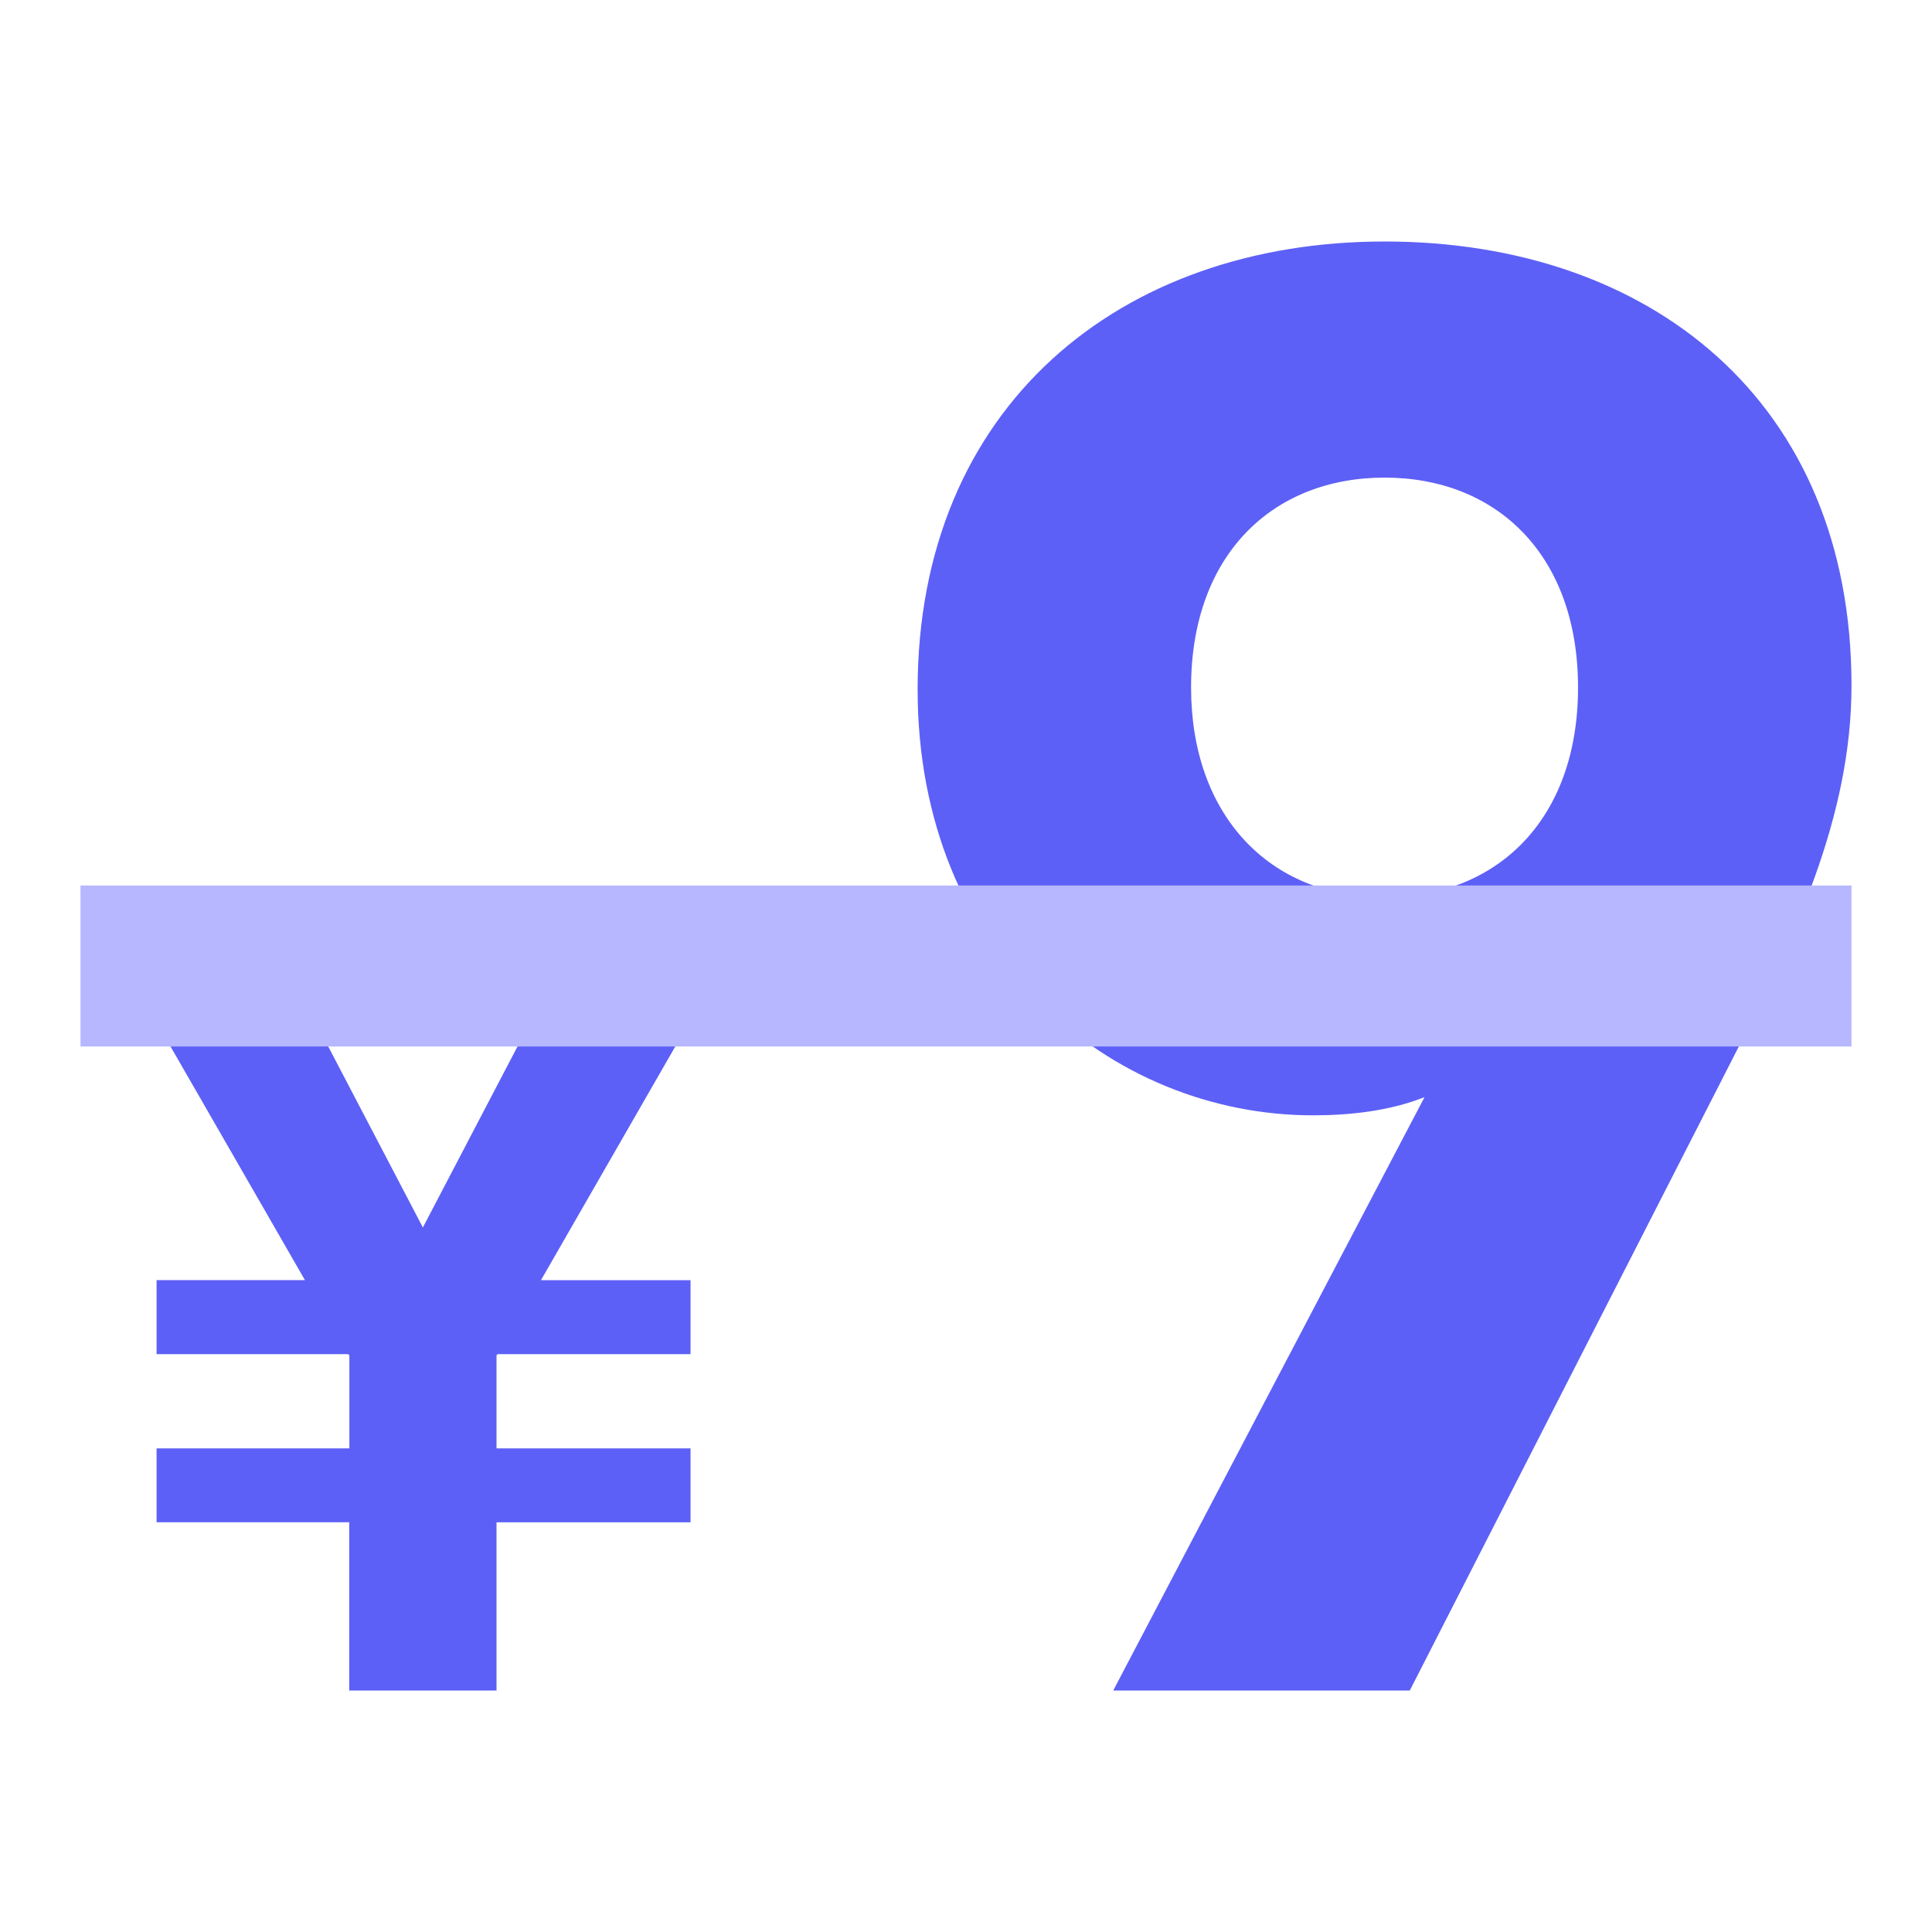 <?xml version="1.0" standalone="no"?><!DOCTYPE svg PUBLIC "-//W3C//DTD SVG 1.1//EN" "http://www.w3.org/Graphics/SVG/1.1/DTD/svg11.dtd"><svg class="icon" width="200px" height="200.00px" viewBox="0 0 1024 1024" version="1.1" xmlns="http://www.w3.org/2000/svg"><path d="M42.667 471.723h87.936l93.525 178.859 93.525-178.859h87.936L286.72 678.528h79.275v39.211H263.765l-0.597 0.597v49.323h102.827v39.211h-102.827V896h-78.08v-89.173H82.987v-39.168h102.187v-49.323l-0.64-0.597h-101.547v-39.253h78.635L42.667 471.723zM981.333 363.307C981.333 212.48 874.325 128 733.867 128c-140.501 0-247.509 87.723-247.509 237.44 0 141.227 102.571 225.707 209.579 225.707 18.944 0 40.107-2.133 59.093-9.643L590.037 896h157.184l168.32-329.429C951.253 497.024 981.333 432.853 981.333 363.307z m-144.939 1.067c0 70.613-43.477 111.275-102.571 111.275-61.312 0-102.528-43.861-102.528-111.275 0-70.571 43.477-111.232 102.571-111.232 59.051 0 102.528 40.661 102.528 111.232z" fill="#5D60F6" /><path d="M981.333 554.667H42.667v-85.333h938.667v85.333z" fill="#B6B7FF" /></svg>